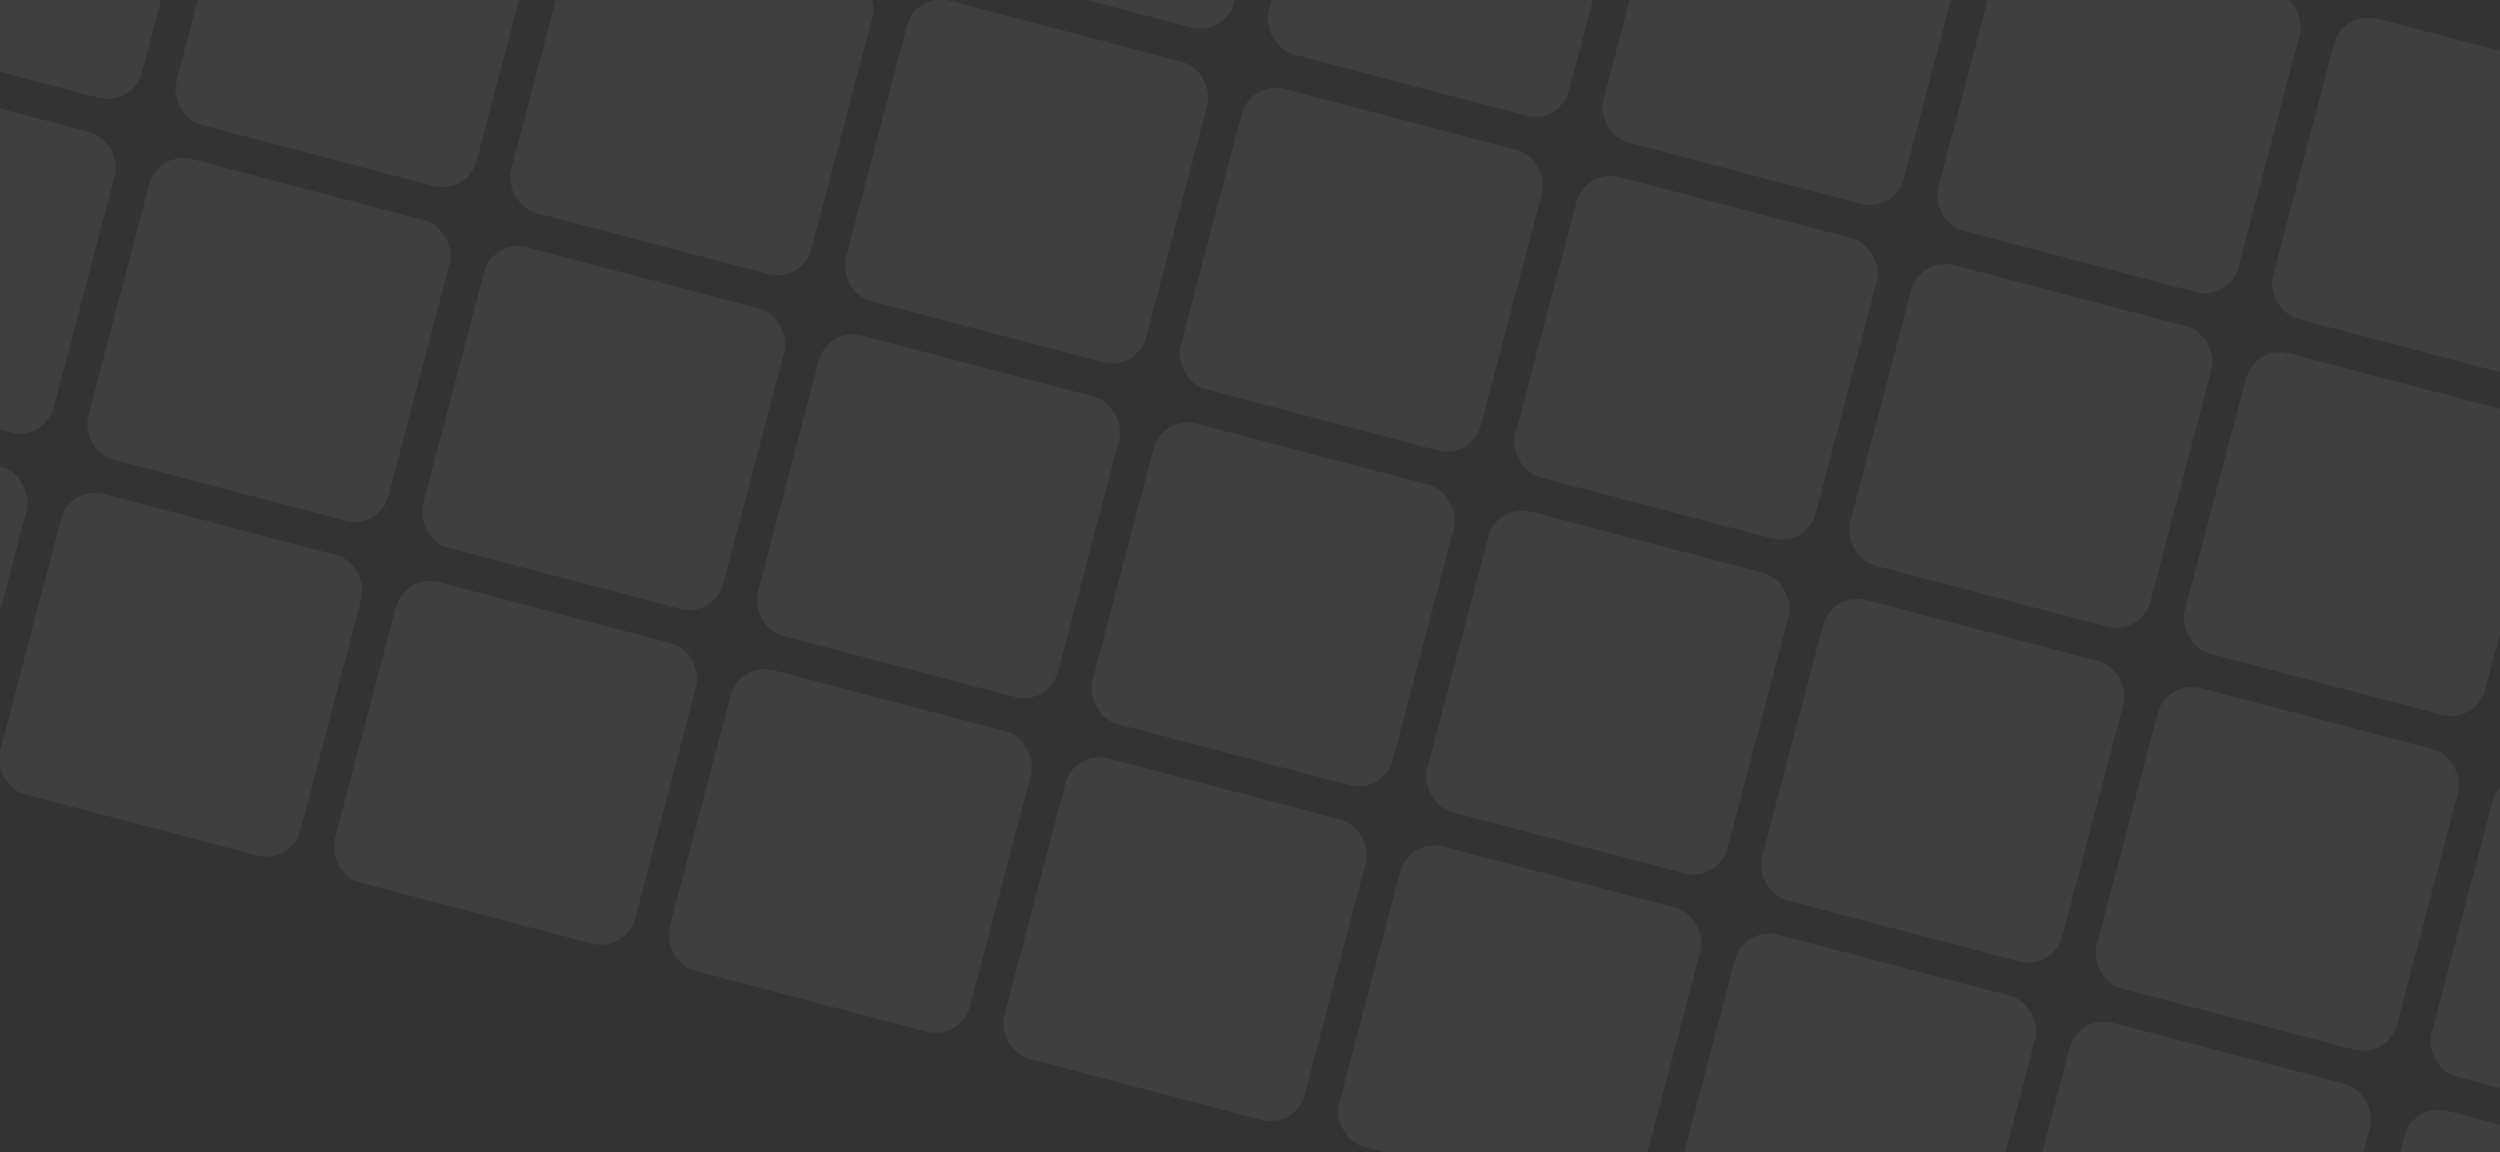 <svg width="1280" height="590" viewBox="0 0 1280 590" fill="none" xmlns="http://www.w3.org/2000/svg">
<rect x="0" y="0" width="1280" height="590" fill="#333333" stroke="none"/>
<rect x="685.466" y="-130.478" width="159.028" height="159.028" rx="18" transform="rotate(14.752 685.466 -130.478)" fill="white" fill-opacity="0.06"/>
<rect x="1028.26" y="-40.217" width="159.028" height="159.028" rx="18" transform="rotate(14.752 1028.26 -40.217)" fill="white" fill-opacity="0.06"/>
<rect x="-90.376" y="31.791" width="159.028" height="159.028" rx="18" transform="rotate(14.752 -90.376 31.791)" fill="white" fill-opacity="0.06"/>
<rect x="252.415" y="122.052" width="159.028" height="159.028" rx="18" transform="rotate(14.752 252.415 122.052)" fill="white" fill-opacity="0.06"/>
<rect x="595.205" y="212.312" width="159.028" height="159.028" rx="18" transform="rotate(14.752 595.205 212.312)" fill="white" fill-opacity="0.06"/>
<rect x="937.996" y="302.574" width="159.028" height="159.028" rx="18" transform="rotate(14.752 937.996 302.574)" fill="white" fill-opacity="0.06"/>
<rect x="1280.79" y="392.835" width="159.028" height="159.028" rx="18" transform="rotate(14.752 1280.79 392.835)" fill="white" fill-opacity="0.06"/>
<rect x="-45.245" y="-139.605" width="159.028" height="159.028" rx="18" transform="rotate(14.752 -45.245 -139.605)" fill="white" fill-opacity="0.06"/>
<rect x="297.545" y="-49.343" width="159.028" height="159.028" rx="18" transform="rotate(14.752 297.545 -49.343)" fill="white" fill-opacity="0.06"/>
<rect x="640.336" y="40.917" width="159.028" height="159.028" rx="18" transform="rotate(14.752 640.336 40.917)" fill="white" fill-opacity="0.06"/>
<rect x="983.126" y="131.178" width="159.028" height="159.028" rx="18" transform="rotate(14.752 983.126 131.178)" fill="white" fill-opacity="0.06"/>
<rect x="-135.506" y="203.186" width="159.028" height="159.028" rx="18" transform="rotate(14.752 -135.506 203.186)" fill="white" fill-opacity="0.06"/>
<rect x="207.284" y="293.447" width="159.028" height="159.028" rx="18" transform="rotate(14.752 207.284 293.447)" fill="white" fill-opacity="0.06"/>
<rect x="550.075" y="383.708" width="159.028" height="159.028" rx="18" transform="rotate(14.752 550.075 383.708)" fill="white" fill-opacity="0.06"/>
<rect x="892.865" y="473.969" width="159.028" height="159.028" rx="18" transform="rotate(14.752 892.865 473.969)" fill="white" fill-opacity="0.06"/>
<rect x="1235.66" y="564.23" width="159.028" height="159.028" rx="18" transform="rotate(14.752 1235.66 564.23)" fill="white" fill-opacity="0.06"/>
<rect x="514.071" y="-175.608" width="159.028" height="159.028" rx="18" transform="rotate(14.752 514.071 -175.608)" fill="white" fill-opacity="0.06"/>
<rect x="856.861" y="-85.347" width="159.028" height="159.028" rx="18" transform="rotate(14.752 856.861 -85.347)" fill="white" fill-opacity="0.06"/>
<rect x="1199.65" y="4.914" width="159.028" height="159.028" rx="18" transform="rotate(14.752 1199.65 4.914)" fill="white" fill-opacity="0.06"/>
<rect x="81.02" y="76.921" width="159.028" height="159.028" rx="18" transform="rotate(14.752 81.02 76.921)" fill="white" fill-opacity="0.06"/>
<rect x="423.81" y="167.182" width="159.028" height="159.028" rx="18" transform="rotate(14.752 423.81 167.182)" fill="white" fill-opacity="0.06"/>
<rect x="766.6" y="257.443" width="159.028" height="159.028" rx="18" transform="rotate(14.752 766.6 257.443)" fill="white" fill-opacity="0.06"/>
<rect x="1109.39" y="347.704" width="159.028" height="159.028" rx="18" transform="rotate(14.752 1109.39 347.704)" fill="white" fill-opacity="0.06"/>
<rect x="126.15" y="-94.474" width="159.028" height="159.028" rx="18" transform="rotate(14.752 126.15 -94.474)" fill="white" fill-opacity="0.06"/>
<rect x="468.94" y="-4.213" width="159.028" height="159.028" rx="18" transform="rotate(14.752 468.94 -4.213)" fill="white" fill-opacity="0.06"/>
<rect x="811.731" y="86.048" width="159.028" height="159.028" rx="18" transform="rotate(14.752 811.731 86.048)" fill="white" fill-opacity="0.06"/>
<rect x="1154.52" y="176.309" width="159.028" height="159.028" rx="18" transform="rotate(14.752 1154.52 176.309)" fill="white" fill-opacity="0.06"/>
<rect x="35.889" y="248.316" width="159.028" height="159.028" rx="18" transform="rotate(14.752 35.889 248.316)" fill="white" fill-opacity="0.06"/>
<rect x="378.679" y="338.577" width="159.028" height="159.028" rx="18" transform="rotate(14.752 378.679 338.577)" fill="white" fill-opacity="0.06"/>
<rect x="721.47" y="428.838" width="159.028" height="159.028" rx="18" transform="rotate(14.752 721.47 428.838)" fill="white" fill-opacity="0.06"/>
<rect x="1064.26" y="519.1" width="159.028" height="159.028" rx="18" transform="rotate(14.752 1064.26 519.1)" fill="white" fill-opacity="0.06"/>
</svg>
